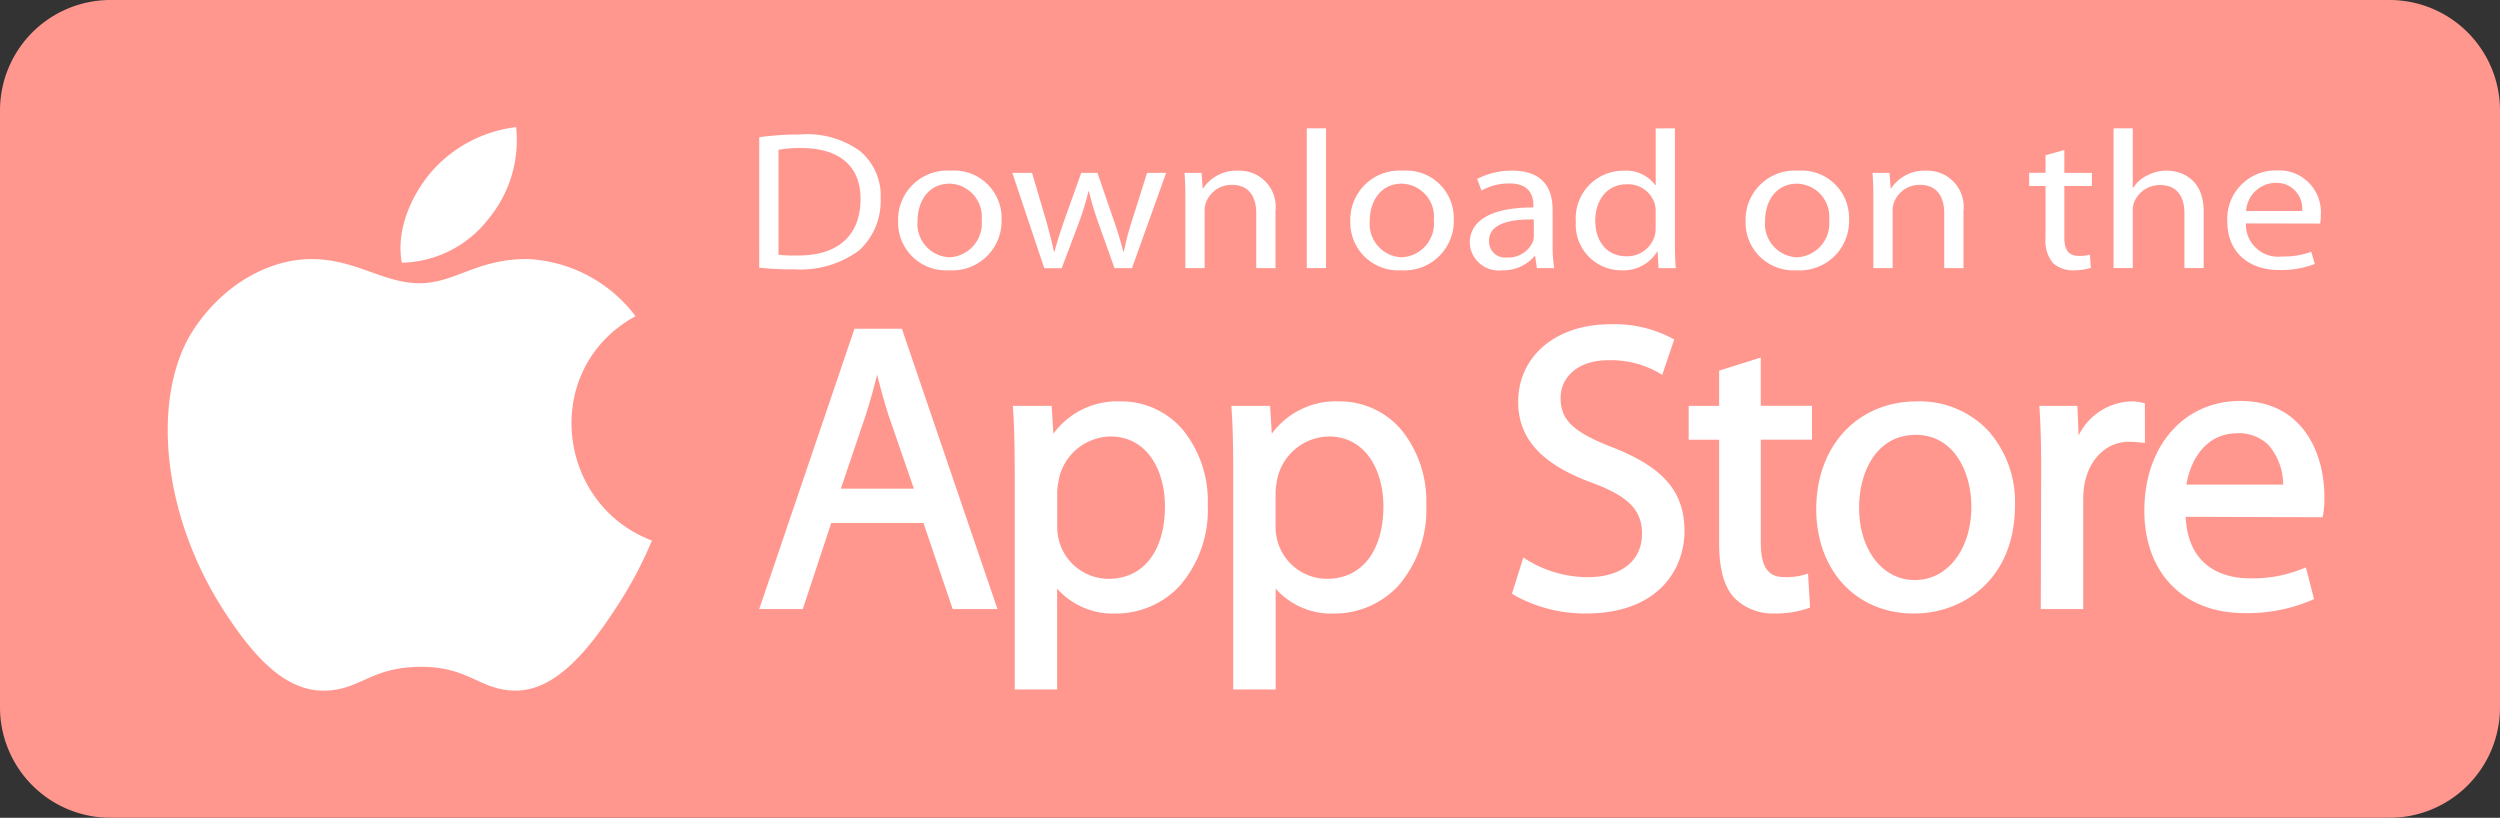 <svg xmlns="http://www.w3.org/2000/svg" width="206.599" height="67.581" viewBox="0 0 206.599 67.581"><rect x="0" y="0" width="206.599" height="67.581" fill="#333333" stroke="none"/><defs><style>.a{fill:#ff978f;}.b{fill:#fff;}</style></defs><path class="a" d="M303.24,994.272a9.133,9.133,0,0,1-9.131,9.134H105.774a9.134,9.134,0,0,1-9.133-9.134V944.958a9.134,9.134,0,0,1,9.133-9.133H294.109a9.132,9.132,0,0,1,9.131,9.133Z" transform="translate(-96.641 -935.825)"/><g transform="translate(13.859 10.506)"><path class="b" d="M171.654,1013.148a33.475,33.475,0,0,1-3.025,5.649c-1.965,2.991-4.734,6.716-8.165,6.748-3.05.028-3.833-1.985-7.97-1.962s-5,2-8.052,1.969c-3.431-.032-6.055-3.4-8.02-6.386-5.495-8.364-6.068-18.18-2.68-23.4,2.409-3.709,6.207-5.879,9.779-5.879,3.637,0,5.923,1.995,8.93,1.995,2.917,0,4.695-2,8.9-2a11.867,11.867,0,0,1,8.946,4.724C162.433,998.916,163.71,1010.146,171.654,1013.148Z" transform="translate(-131.637 -978.983)"/><g transform="translate(19.234)"><path class="b" d="M187.5,969.915a10.208,10.208,0,0,0,2.267-7.56,11.029,11.029,0,0,0-7.119,3.829c-1.547,1.88-2.824,4.667-2.327,7.375A9.308,9.308,0,0,0,187.5,969.915Z" transform="translate(-180.207 -962.355)"/></g></g><g transform="translate(62.743 10.606)"><g transform="translate(0 16.189)"><path class="b" d="M262.953,1004.42l-7.871,23.168h3.6l2.35-7.114h7.621l2.416,7.114h3.7l-7.9-23.168Zm1.868,3.809c.266,1.034.552,2.108.921,3.269l2.121,6.143h-6.037l2.092-6.183C264.236,1010.455,264.538,1009.372,264.82,1008.229Z" transform="translate(-255.082 -1004.051)"/><path class="b" d="M316.932,1019.586a6.558,6.558,0,0,0-5.573,2.673l-.14-2.3h-3.206l.019.295c.095,1.435.134,3.015.134,5.284v17.857h3.505v-8.333a6.155,6.155,0,0,0,4.792,2.059,7.226,7.226,0,0,0,5.311-2.258,9.576,9.576,0,0,0,2.345-6.742,9.324,9.324,0,0,0-2.036-6.156A6.669,6.669,0,0,0,316.932,1019.586Zm-.873,2.9c3.125,0,4.523,2.895,4.523,5.763,0,3.7-1.784,6-4.656,6A4.25,4.25,0,0,1,311.8,1031a4.474,4.474,0,0,1-.124-1.135v-2.819a5.272,5.272,0,0,1,.111-.865c.017-.1.036-.192.05-.284A4.439,4.439,0,0,1,316.059,1022.488Z" transform="translate(-287.053 -1013.211)"/><path class="b" d="M362.514,1019.586a6.562,6.562,0,0,0-5.573,2.673l-.14-2.3h-3.2l.018.295c.1,1.437.135,3.015.135,5.284v17.857h3.505v-8.333a6.152,6.152,0,0,0,4.79,2.059,7.236,7.236,0,0,0,5.314-2.258,9.588,9.588,0,0,0,2.344-6.742,9.325,9.325,0,0,0-2.038-6.156A6.667,6.667,0,0,0,362.514,1019.586Zm-.872,2.9c3.123,0,4.522,2.895,4.522,5.763,0,3.7-1.786,6-4.656,6a4.25,4.25,0,0,1-4.13-3.253,4.478,4.478,0,0,1-.124-1.135v-2.819a5.2,5.2,0,0,1,.112-.868c.017-.095.035-.189.051-.282A4.436,4.436,0,0,1,361.641,1022.488Z" transform="translate(-314.584 -1013.211)"/><path class="b" d="M420.49,1013.673c-3.271-1.267-4.32-2.263-4.32-4.1,0-1.55,1.232-3.113,3.984-3.113a7.965,7.965,0,0,1,4.115,1.033l.3.183.989-2.925-.2-.115a10.161,10.161,0,0,0-5.1-1.145c-4.47,0-7.592,2.639-7.592,6.416,0,3.046,1.955,5.176,6.152,6.7,2.975,1.112,4.082,2.251,4.082,4.2,0,2.21-1.708,3.582-4.455,3.582a9.593,9.593,0,0,1-5.052-1.433l-.3-.195-.941,2.993.173.115a12.007,12.007,0,0,0,5.924,1.523c6.024,0,8.16-3.673,8.16-6.819C426.4,1017.331,424.69,1015.331,420.49,1013.673Z" transform="translate(-349.947 -1003.488)"/><path class="b" d="M455,1010.439l-3.438,1.079v2.912h-2.517v2.8h2.517v8.581c0,2.074.4,3.528,1.214,4.447a4.493,4.493,0,0,0,3.391,1.331,8.257,8.257,0,0,0,2.709-.418l.2-.07-.168-2.807-.336.1a5.278,5.278,0,0,1-1.63.188c-1.358,0-1.938-.859-1.938-2.877v-8.48h4.229v-2.8H455Z" transform="translate(-372.235 -1007.686)"/><path class="b" d="M483.991,1019.586c-4.9,0-8.329,3.661-8.329,8.9,0,5.082,3.314,8.631,8.061,8.631h.032c4.012,0,8.329-2.8,8.329-8.933a8.856,8.856,0,0,0-2.234-6.2A7.8,7.8,0,0,0,483.991,1019.586Zm-.1,2.767c3.153,0,4.589,3.074,4.589,5.932,0,3.514-1.959,6.064-4.655,6.064h-.034c-2.658,0-4.588-2.508-4.588-5.963C479.2,1025.384,480.652,1022.353,483.89,1022.353Z" transform="translate(-388.311 -1013.211)"/><path class="b" d="M530.936,1019.749l-.21-.053a3.376,3.376,0,0,0-.872-.109,5,5,0,0,0-4.395,2.822l-.1-2.453h-3.146l.02.295c.093,1.388.132,2.945.132,5.047l-.032,11.451h3.505v-8.933a9.043,9.043,0,0,1,.1-1.359c.4-2.145,1.843-3.532,3.688-3.532a8.993,8.993,0,0,1,.941.059l.375.039Z" transform="translate(-416.427 -1013.211)"/><path class="b" d="M552.056,1019.5c-4.666,0-7.925,3.729-7.925,9.067,0,5.141,3.242,8.464,8.261,8.464a13.443,13.443,0,0,0,5.55-1.065l.211-.1-.674-2.612-.292.118a10.865,10.865,0,0,1-4.392.785c-1.523,0-5.035-.5-5.25-5.082l11.314.034.046-.224a7.782,7.782,0,0,0,.105-1.463C559.01,1023.772,557.189,1019.5,552.056,1019.5Zm-.233,2.667a3.459,3.459,0,0,1,2.573.982,4.989,4.989,0,0,1,1.207,3.263h-7.995C547.935,1024.389,549.2,1022.169,551.823,1022.169Z" transform="translate(-429.666 -1013.16)"/></g><g transform="translate(0)"><path class="b" d="M255.082,964.108a25.55,25.55,0,0,1,3.362-.227,7.5,7.5,0,0,1,4.935,1.35,4.8,4.8,0,0,1,1.736,3.953,5.55,5.55,0,0,1-1.754,4.262,8.134,8.134,0,0,1-5.405,1.578,24.3,24.3,0,0,1-2.875-.131Zm1.591,9.712a11.276,11.276,0,0,0,1.591.065c3.362.015,5.188-1.692,5.188-4.653.018-2.62-1.609-4.23-4.935-4.23a9.989,9.989,0,0,0-1.844.146Z" transform="translate(-255.082 -963.376)"/><path class="b" d="M288.258,979.672a3.952,3.952,0,0,1-4.194-4.051,4.062,4.062,0,0,1,4.338-4.181,3.92,3.92,0,0,1,4.211,4.034,4.076,4.076,0,0,1-4.337,4.2Zm.054-1.074a2.8,2.8,0,0,0,2.658-3.075,2.742,2.742,0,0,0-2.621-3.01c-1.862,0-2.676,1.562-2.676,3.059a2.757,2.757,0,0,0,2.621,3.026Z" transform="translate(-272.587 -967.942)"/><path class="b" d="M309.528,971.891l1.175,3.986c.234.878.47,1.708.632,2.521h.054c.2-.8.488-1.643.777-2.505l1.428-4h1.338l1.356,3.937c.325.928.578,1.773.777,2.571h.054a21.789,21.789,0,0,1,.669-2.554l1.247-3.953h1.573l-2.82,7.874h-1.446l-1.337-3.758a25.79,25.79,0,0,1-.778-2.6h-.036a21.623,21.623,0,0,1-.8,2.619l-1.409,3.741H310.54l-2.64-7.874Z" transform="translate(-286.984 -968.214)"/><path class="b" d="M343.9,973.75c0-.83-.018-1.48-.073-2.131h1.411l.09,1.286h.036a3.313,3.313,0,0,1,2.892-1.464,2.994,2.994,0,0,1,3.091,3.351v4.7h-1.59v-4.539c0-1.269-.525-2.342-2.026-2.342a2.269,2.269,0,0,0-2.132,1.464,1.928,1.928,0,0,0-.109.667v4.75H343.9Z" transform="translate(-308.684 -967.942)"/><path class="b" d="M369.346,962.607h1.591v11.55h-1.591Z" transform="translate(-324.097 -962.607)"/><path class="b" d="M382.625,979.672a3.952,3.952,0,0,1-4.193-4.051,4.061,4.061,0,0,1,4.338-4.181,3.921,3.921,0,0,1,4.211,4.034,4.077,4.077,0,0,1-4.338,4.2Zm.053-1.074a2.8,2.8,0,0,0,2.658-3.075,2.742,2.742,0,0,0-2.621-3.01c-1.862,0-2.676,1.562-2.676,3.059a2.757,2.757,0,0,0,2.622,3.026Z" transform="translate(-329.585 -967.942)"/><path class="b" d="M410.207,977.606a11.865,11.865,0,0,0,.127,1.887h-1.429l-.145-.992h-.053a3.364,3.364,0,0,1-2.675,1.171,2.385,2.385,0,0,1-2.675-2.262c0-1.9,1.879-2.945,5.26-2.928v-.162c0-.651-.2-1.838-1.988-1.822a4.567,4.567,0,0,0-2.3.585l-.362-.96a6.162,6.162,0,0,1,2.893-.683c2.693,0,3.343,1.643,3.343,3.221Zm-1.554-2.131c-1.735-.032-3.706.244-3.706,1.773a1.33,1.33,0,0,0,1.482,1.367,2.206,2.206,0,0,0,2.151-1.318,1.314,1.314,0,0,0,.073-.455Z" transform="translate(-344.64 -967.942)"/><path class="b" d="M433.684,962.607v9.517c0,.7.019,1.5.072,2.034h-1.428l-.072-1.366h-.036a3.273,3.273,0,0,1-2.964,1.546,3.755,3.755,0,0,1-3.76-4,3.926,3.926,0,0,1,3.922-4.229,3.009,3.009,0,0,1,2.64,1.188h.036v-4.686Zm-1.59,6.881a2.383,2.383,0,0,0-.072-.618,2.3,2.3,0,0,0-2.3-1.643c-1.645,0-2.622,1.3-2.622,3.026,0,1.61.886,2.928,2.585,2.928a2.367,2.367,0,0,0,2.332-1.708,2.23,2.23,0,0,0,.072-.618Z" transform="translate(-358.011 -962.607)"/><path class="b" d="M465.114,979.672a3.952,3.952,0,0,1-4.194-4.051,4.062,4.062,0,0,1,4.338-4.181,3.921,3.921,0,0,1,4.212,4.034,4.077,4.077,0,0,1-4.337,4.2Zm.055-1.074a2.8,2.8,0,0,0,2.657-3.075,2.741,2.741,0,0,0-2.62-3.01c-1.862,0-2.675,1.562-2.675,3.059a2.757,2.757,0,0,0,2.621,3.026Z" transform="translate(-379.407 -967.942)"/><path class="b" d="M487.471,973.75c0-.83-.019-1.48-.073-2.131h1.41l.091,1.286h.036a3.313,3.313,0,0,1,2.892-1.464,3,3,0,0,1,3.092,3.351v4.7h-1.591v-4.539c0-1.269-.524-2.342-2.025-2.342a2.272,2.272,0,0,0-2.133,1.464,1.937,1.937,0,0,0-.108.667v4.75h-1.59Z" transform="translate(-395.4 -967.942)"/><path class="b" d="M522.995,967.127v1.887h2.277v1.09h-2.277v4.246c0,.976.308,1.529,1.193,1.529a3.271,3.271,0,0,0,.922-.1l.072,1.09a4.779,4.779,0,0,1-1.41.2,2.408,2.408,0,0,1-1.717-.6,2.858,2.858,0,0,1-.614-2.067V970.1h-1.356v-1.09h1.356v-1.448Z" transform="translate(-415.142 -965.337)"/><path class="b" d="M537.705,962.607h1.59v4.913h.037a2.7,2.7,0,0,1,1.139-1.009,3.357,3.357,0,0,1,1.627-.407c1.174,0,3.054.65,3.054,3.367v4.685h-1.59v-4.522c0-1.285-.524-2.342-2.025-2.342a2.286,2.286,0,0,0-2.133,1.431,1.576,1.576,0,0,0-.109.683v4.75h-1.59Z" transform="translate(-425.785 -962.607)"/><path class="b" d="M562.979,975.774a2.667,2.667,0,0,0,2.983,2.734,6.634,6.634,0,0,0,2.424-.391l.289,1.009a7.825,7.825,0,0,1-2.929.5c-2.676,0-4.3-1.611-4.3-3.969a4.009,4.009,0,0,1,4.121-4.263,3.446,3.446,0,0,1,3.6,3.71,3.3,3.3,0,0,1-.053.683Zm4.647-1.025a2.113,2.113,0,0,0-2.188-2.327,2.476,2.476,0,0,0-2.44,2.327Z" transform="translate(-440.123 -967.917)"/></g></g></svg>